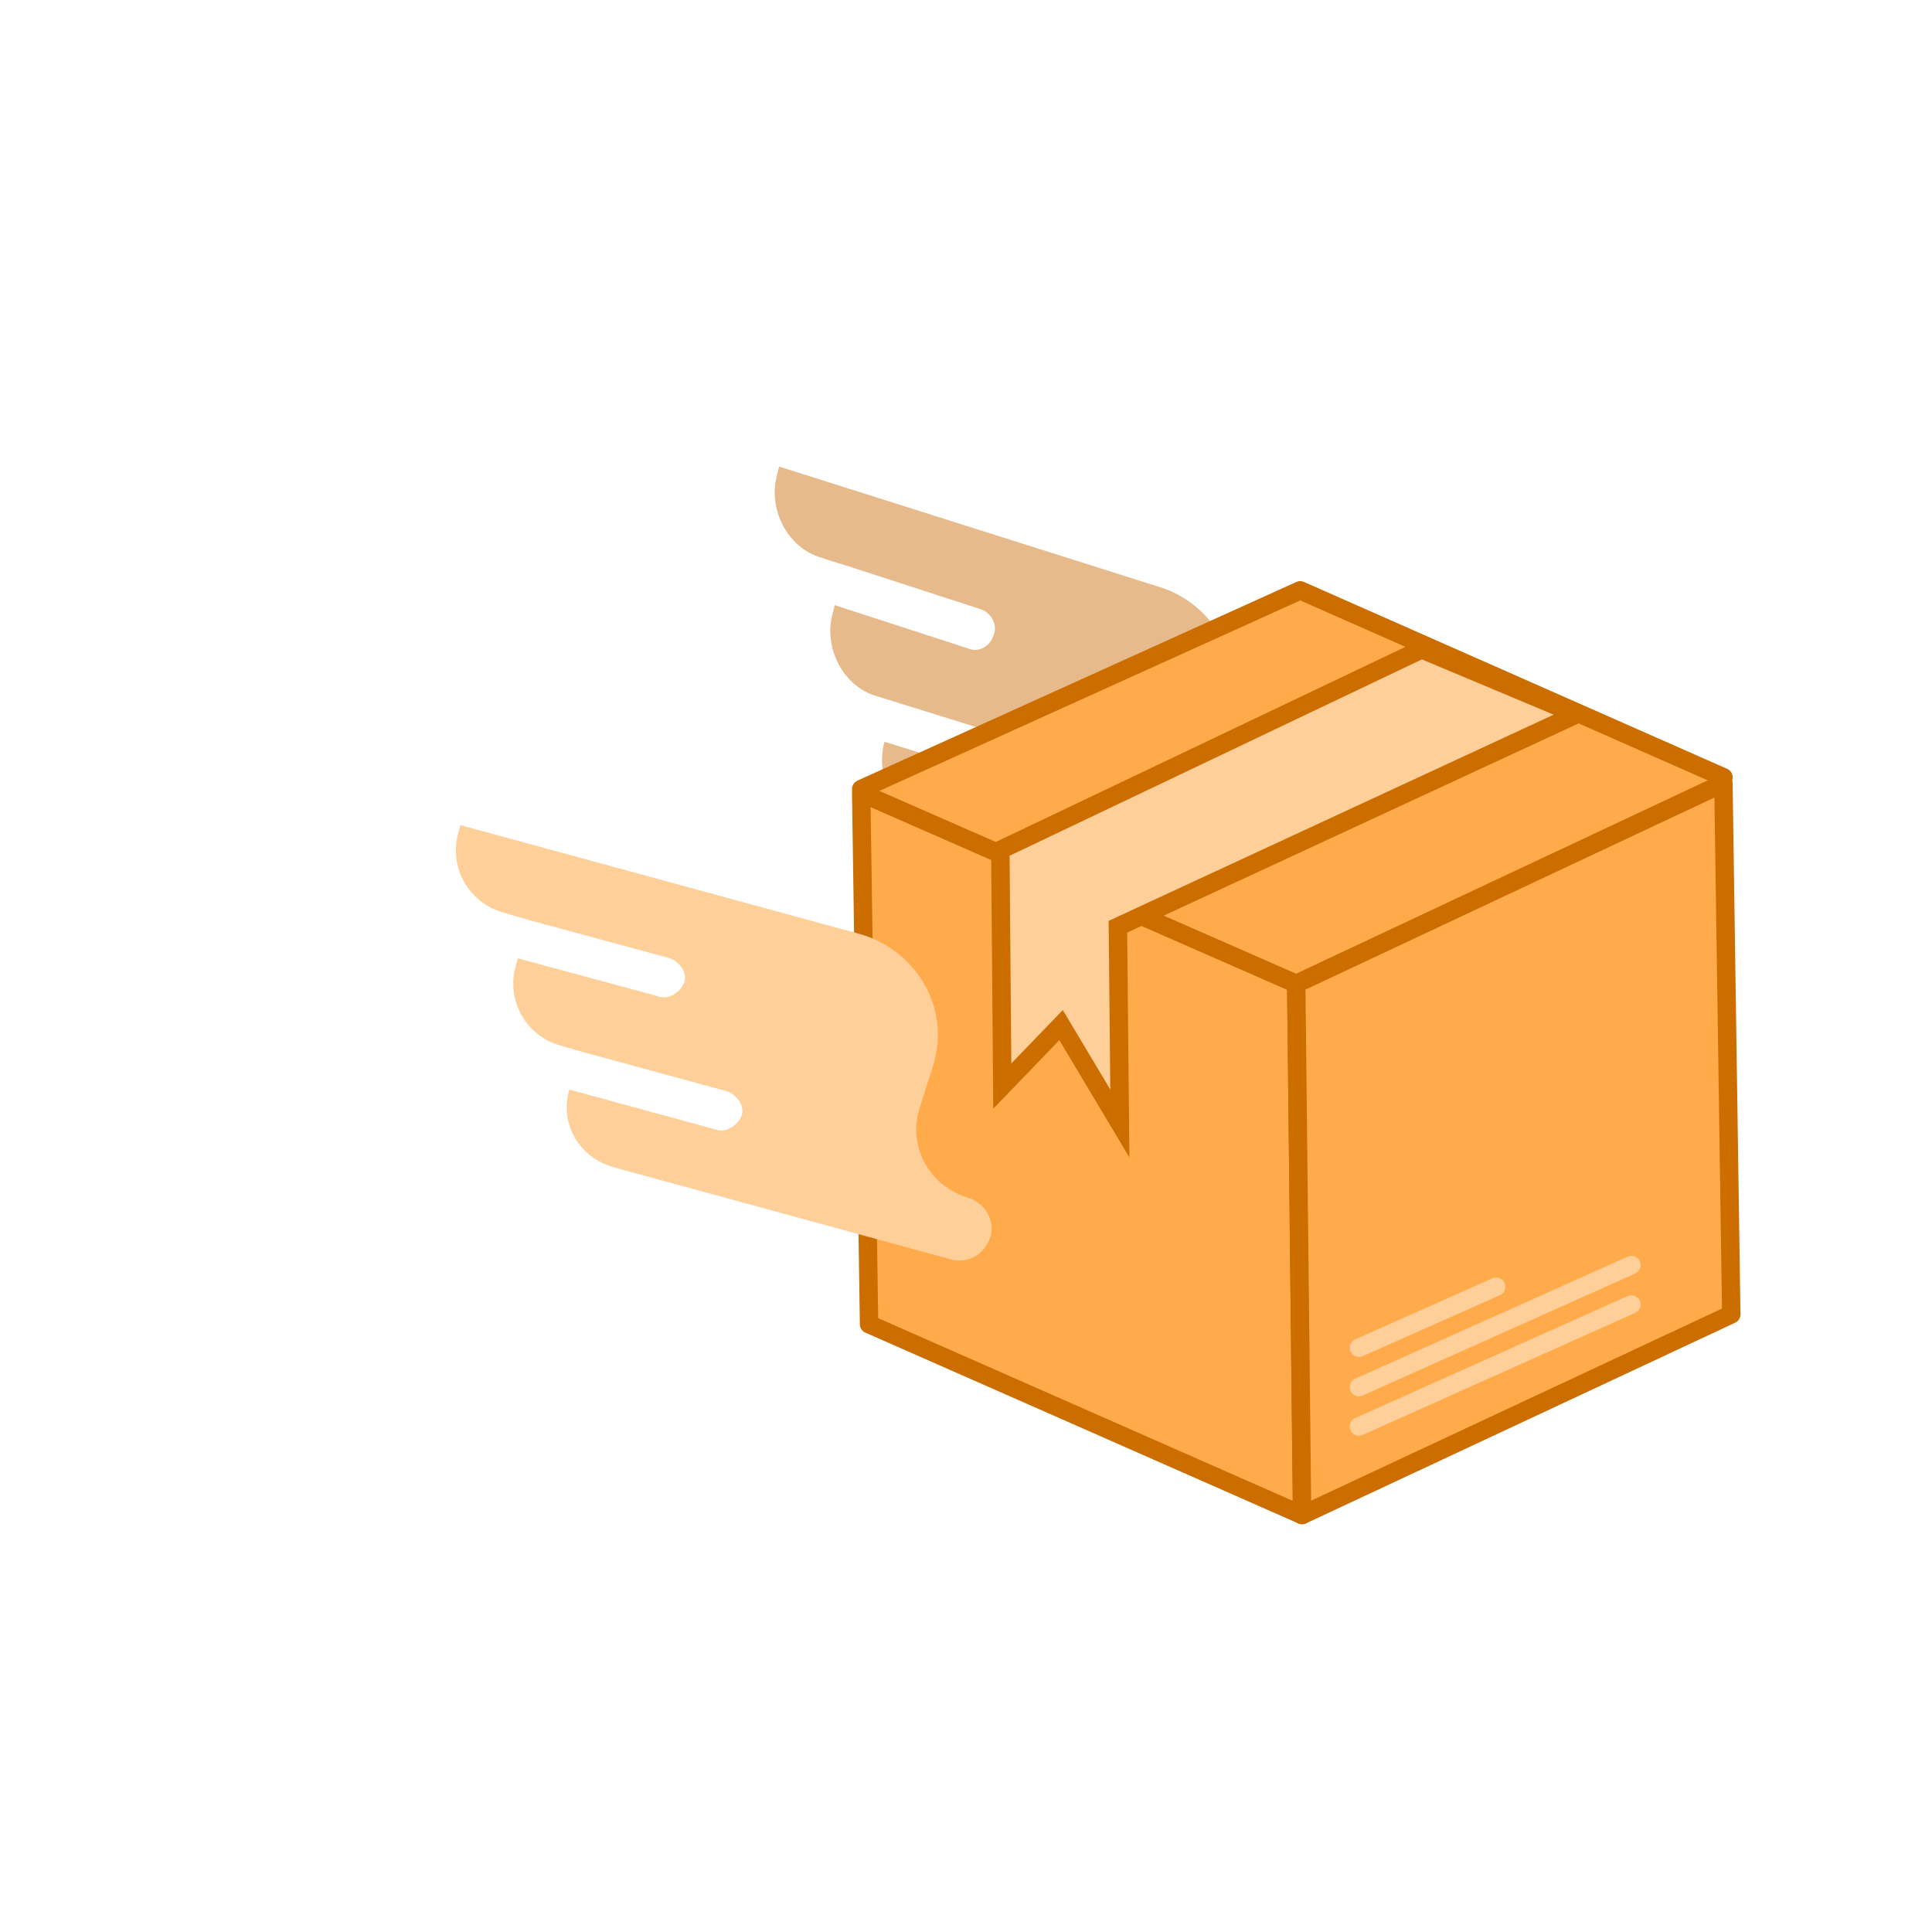 <svg width="150" height="150" viewBox="0 0 150 150" fill="none" xmlns="http://www.w3.org/2000/svg">
<g clip-path="url(#clip0_4466_15220)">
<path d="M97.099 71.885L72.096 64.044C69.417 63.275 67.931 60.356 68.673 57.589L79.537 60.97C80.283 61.277 81.175 60.816 81.473 59.894C81.769 59.126 81.324 58.203 80.431 57.895L69.566 54.514L68.078 54.053C65.399 53.283 63.913 50.212 64.655 47.599L64.804 46.983L75.221 50.364C75.967 50.672 76.858 50.212 77.157 49.289C77.455 48.519 77.007 47.599 76.114 47.291L65.697 43.909L64.209 43.449L63.762 43.295C61.084 42.525 59.596 39.451 60.34 36.838L60.488 36.224L90.104 45.6C94.42 46.983 96.95 51.748 95.61 56.205L94.569 59.74C93.676 62.815 95.313 66.042 98.14 67.119C99.331 67.579 100.075 68.962 99.629 70.192C99.629 71.575 98.289 72.343 97.099 71.883V71.885Z" fill="#E6BA8A"/>
<path d="M66.864 61.261L100.946 45.834L133.808 60.346L101.859 116.101L66.864 61.261Z" fill="#FFAB4C" stroke="#CC6D00" stroke-width="1.43" stroke-linejoin="round"/>
<path d="M66.864 61.566L100.641 76.383L101.098 117.627L67.474 102.81L66.864 61.566Z" fill="#FFAB4C" stroke="#CC6D00" stroke-width="1.43" stroke-linecap="round" stroke-linejoin="round"/>
<path d="M100.638 76.383L133.805 60.803L134.415 102.047L101.095 117.627L100.638 76.383Z" fill="#FFAB4C" stroke="#CC6D00" stroke-width="1.43" stroke-linejoin="round"/>
<path d="M105.511 104.639L116.163 99.905M105.511 110.75L126.66 101.279L105.511 110.75ZM105.511 107.694L126.66 98.224L105.511 107.694Z" stroke="#FFCF99" stroke-width="1.43" stroke-linecap="round" stroke-linejoin="round"/>
<path d="M110.376 50.413L122.396 55.454L86.794 71.951L86.945 87.227L82.382 79.589L77.816 84.323L77.666 65.993L110.376 50.413Z" fill="#FFCF99" stroke="#CC6D00" stroke-width="1.43"/>
<path d="M73.69 97.738L47.729 90.649C44.963 89.909 43.429 87.251 44.195 84.592L55.564 87.695C56.332 87.99 57.254 87.399 57.56 86.661C57.868 85.921 57.254 85.036 56.486 84.74L45.117 81.639L43.581 81.196C40.815 80.456 39.281 77.651 40.047 74.992L40.201 74.401L51.11 77.355C51.877 77.651 52.8 77.06 53.106 76.322C53.413 75.582 52.799 74.697 52.031 74.401L41.121 71.448L39.587 71.004L39.125 70.856C36.361 70.117 34.825 67.312 35.592 64.653L35.746 64.062L66.626 72.481C71.08 73.663 73.845 78.241 72.463 82.673L71.388 86.071C70.467 89.024 72.157 92.126 75.229 93.012C76.457 93.456 77.225 94.637 76.919 95.966C76.457 97.444 75.075 98.182 73.692 97.738H73.69Z" fill="#FFCF99"/>
</g>
<defs>
<clipPath id="clip0_4466_15220">
<rect width="148.54" height="149.135" fill="white" transform="translate(0.73 0.432)"/>
</clipPath>
</defs>
</svg>
